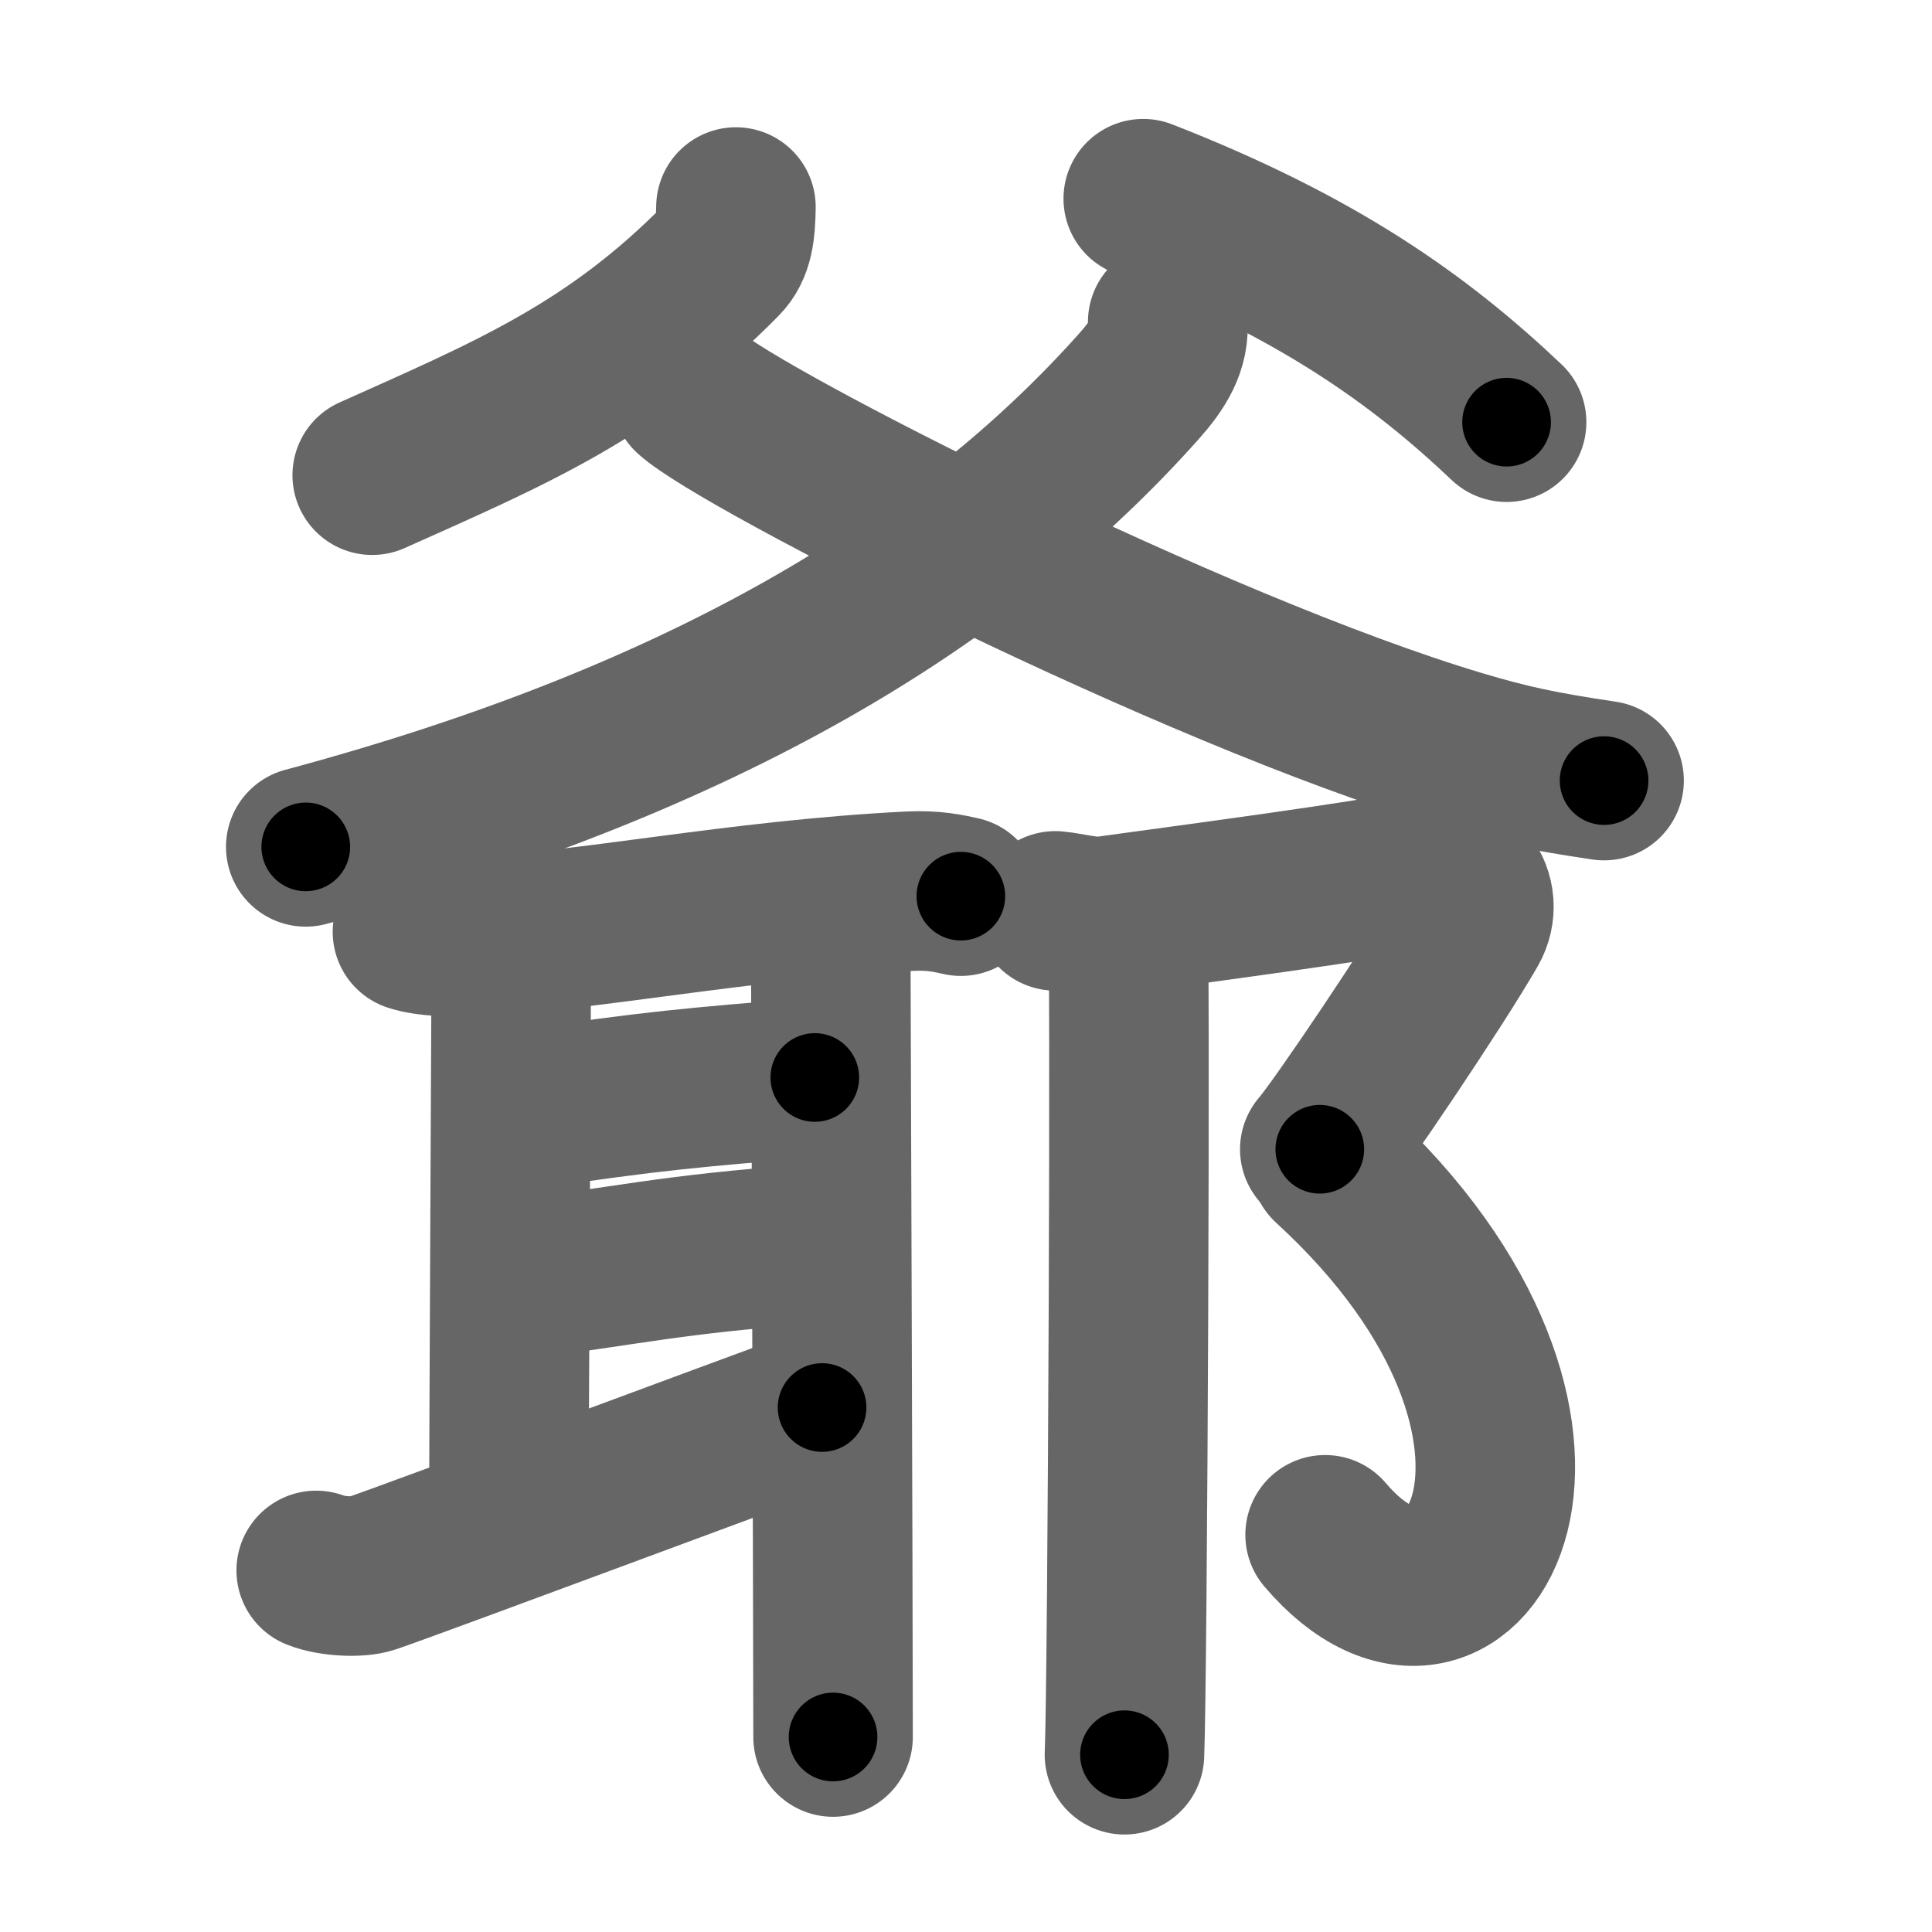 <svg xmlns="http://www.w3.org/2000/svg" width="109" height="109" viewBox="0 0 109 109" id="723a"><g fill="none" stroke="#666" stroke-width="9" stroke-linecap="round" stroke-linejoin="round"><g><g><g><path d="M41.52,11.68c-0.02,1.32-0.12,2.29-0.8,2.98C34.58,20.9,28.87,23.29,21,26.81" /><path d="M64.5,11.21c9.84,3.84,15.58,7.95,20.5,12.61" /></g><g><path d="M65.88,18.16c0.12,1.34-0.55,2.43-1.61,3.62c-9.77,10.97-24.52,19.97-47.02,26" /><path d="M39,22.25c2.75,2.5,28.21,15.52,43.34,20.04c2.84,0.85,4.66,1.23,8.16,1.75" /></g></g><g><g><path d="M23.27,52.57c0.83,0.28,2.34,0.31,3.17,0.28c6.57-0.26,15.13-2.08,24.87-2.57c1.38-0.07,2.21,0.13,2.9,0.28" /><path d="M27.76,53.13c0.27,0.78,1.08,1.54,1.08,2.46c0,0.92-0.13,26.3-0.13,29.6" /><path d="M29.26,62.66c7.75-1.15,9.86-1.31,16.71-1.87" /><path d="M29,72.22c6.33-0.79,8.86-1.46,16.58-2.02" /><path d="M17.84,88.6c0.84,0.34,2.39,0.42,3.09,0.18c2.85-0.98,21.08-7.8,25.45-9.37" /><path d="M45.94,51.43c0.84,0.83,0.93,0.97,0.93,1.88c0,0.92,0.13,37.18,0.13,44.69" /></g><g><path d="M59.54,51.39c0.7,0.06,1.96,0.41,2.86,0.29c3.9-0.54,15.47-2.07,17.52-2.6c2.53-0.66,3.88,1.55,2.93,3.2C81,55.5,75.42,63.77,74.46,64.84" /><path d="M75.04,65.67C91.5,80.75,82.75,96,74.76,86.59" /><path d="M63.62,51.77c0.18,0.66,0,43.1-0.18,47.23" /></g></g></g></g><g fill="none" stroke="#000" stroke-width="5" stroke-linecap="round" stroke-linejoin="round"><g><g><g><path d="M41.52,11.68c-0.02,1.32-0.12,2.29-0.8,2.98C34.58,20.9,28.87,23.29,21,26.81" stroke-dasharray="26.5" stroke-dashoffset="26.5"><animate id="0" attributeName="stroke-dashoffset" values="26.5;0" dur="0.26s" fill="freeze" begin="0s;723a.click" /></path><path d="M64.5,11.21c9.84,3.84,15.58,7.95,20.5,12.61" stroke-dasharray="24.23" stroke-dashoffset="24.23"><animate attributeName="stroke-dashoffset" values="24.23" fill="freeze" begin="723a.click" /><animate id="1" attributeName="stroke-dashoffset" values="24.23;0" dur="0.24s" fill="freeze" begin="0.end" /></path></g><g><path d="M65.88,18.16c0.12,1.34-0.55,2.43-1.61,3.62c-9.77,10.97-24.52,19.97-47.02,26" stroke-dasharray="58.58" stroke-dashoffset="58.58"><animate attributeName="stroke-dashoffset" values="58.58" fill="freeze" begin="723a.click" /><animate id="2" attributeName="stroke-dashoffset" values="58.58;0" dur="0.59s" fill="freeze" begin="1.end" /></path><path d="M39,22.25c2.75,2.5,28.21,15.52,43.34,20.04c2.84,0.85,4.66,1.23,8.16,1.75" stroke-dasharray="56.22" stroke-dashoffset="56.22"><animate attributeName="stroke-dashoffset" values="56.22" fill="freeze" begin="723a.click" /><animate id="3" attributeName="stroke-dashoffset" values="56.22;0" dur="0.56s" fill="freeze" begin="2.end" /></path></g></g><g><g><path d="M23.27,52.57c0.83,0.28,2.34,0.31,3.17,0.28c6.57-0.26,15.13-2.08,24.87-2.57c1.38-0.07,2.21,0.13,2.9,0.28" stroke-dasharray="31.13" stroke-dashoffset="31.13"><animate attributeName="stroke-dashoffset" values="31.13" fill="freeze" begin="723a.click" /><animate id="4" attributeName="stroke-dashoffset" values="31.13;0" dur="0.31s" fill="freeze" begin="3.end" /></path><path d="M27.76,53.13c0.27,0.78,1.08,1.54,1.08,2.46c0,0.92-0.13,26.3-0.13,29.6" stroke-dasharray="32.32" stroke-dashoffset="32.32"><animate attributeName="stroke-dashoffset" values="32.32" fill="freeze" begin="723a.click" /><animate id="5" attributeName="stroke-dashoffset" values="32.32;0" dur="0.32s" fill="freeze" begin="4.end" /></path><path d="M29.26,62.66c7.75-1.15,9.86-1.31,16.71-1.87" stroke-dasharray="16.82" stroke-dashoffset="16.82"><animate attributeName="stroke-dashoffset" values="16.82" fill="freeze" begin="723a.click" /><animate id="6" attributeName="stroke-dashoffset" values="16.82;0" dur="0.17s" fill="freeze" begin="5.end" /></path><path d="M29,72.22c6.33-0.79,8.86-1.46,16.58-2.02" stroke-dasharray="16.71" stroke-dashoffset="16.71"><animate attributeName="stroke-dashoffset" values="16.71" fill="freeze" begin="723a.click" /><animate id="7" attributeName="stroke-dashoffset" values="16.71;0" dur="0.17s" fill="freeze" begin="6.end" /></path><path d="M17.84,88.6c0.84,0.34,2.39,0.42,3.09,0.18c2.85-0.98,21.08-7.8,25.45-9.37" stroke-dasharray="30.26" stroke-dashoffset="30.26"><animate attributeName="stroke-dashoffset" values="30.26" fill="freeze" begin="723a.click" /><animate id="8" attributeName="stroke-dashoffset" values="30.26;0" dur="0.3s" fill="freeze" begin="7.end" /></path><path d="M45.94,51.43c0.84,0.83,0.93,0.97,0.93,1.88c0,0.92,0.13,37.18,0.13,44.69" stroke-dasharray="46.88" stroke-dashoffset="46.88"><animate attributeName="stroke-dashoffset" values="46.88" fill="freeze" begin="723a.click" /><animate id="9" attributeName="stroke-dashoffset" values="46.88;0" dur="0.47s" fill="freeze" begin="8.end" /></path></g><g><path d="M59.54,51.39c0.7,0.06,1.96,0.41,2.86,0.29c3.9-0.54,15.47-2.07,17.52-2.6c2.53-0.66,3.88,1.55,2.93,3.2C81,55.5,75.42,63.77,74.46,64.84" stroke-dasharray="41.37" stroke-dashoffset="41.37"><animate attributeName="stroke-dashoffset" values="41.37" fill="freeze" begin="723a.click" /><animate id="10" attributeName="stroke-dashoffset" values="41.37;0" dur="0.41s" fill="freeze" begin="9.end" /></path><path d="M75.04,65.67C91.5,80.75,82.75,96,74.76,86.59" stroke-dasharray="35.02" stroke-dashoffset="35.02"><animate attributeName="stroke-dashoffset" values="35.02" fill="freeze" begin="723a.click" /><animate id="11" attributeName="stroke-dashoffset" values="35.02;0" dur="0.35s" fill="freeze" begin="10.end" /></path><path d="M63.62,51.77c0.18,0.66,0,43.1-0.18,47.23" stroke-dasharray="47.23" stroke-dashoffset="47.23"><animate attributeName="stroke-dashoffset" values="47.23" fill="freeze" begin="723a.click" /><animate id="12" attributeName="stroke-dashoffset" values="47.23;0" dur="0.47s" fill="freeze" begin="11.end" /></path></g></g></g></g></svg>